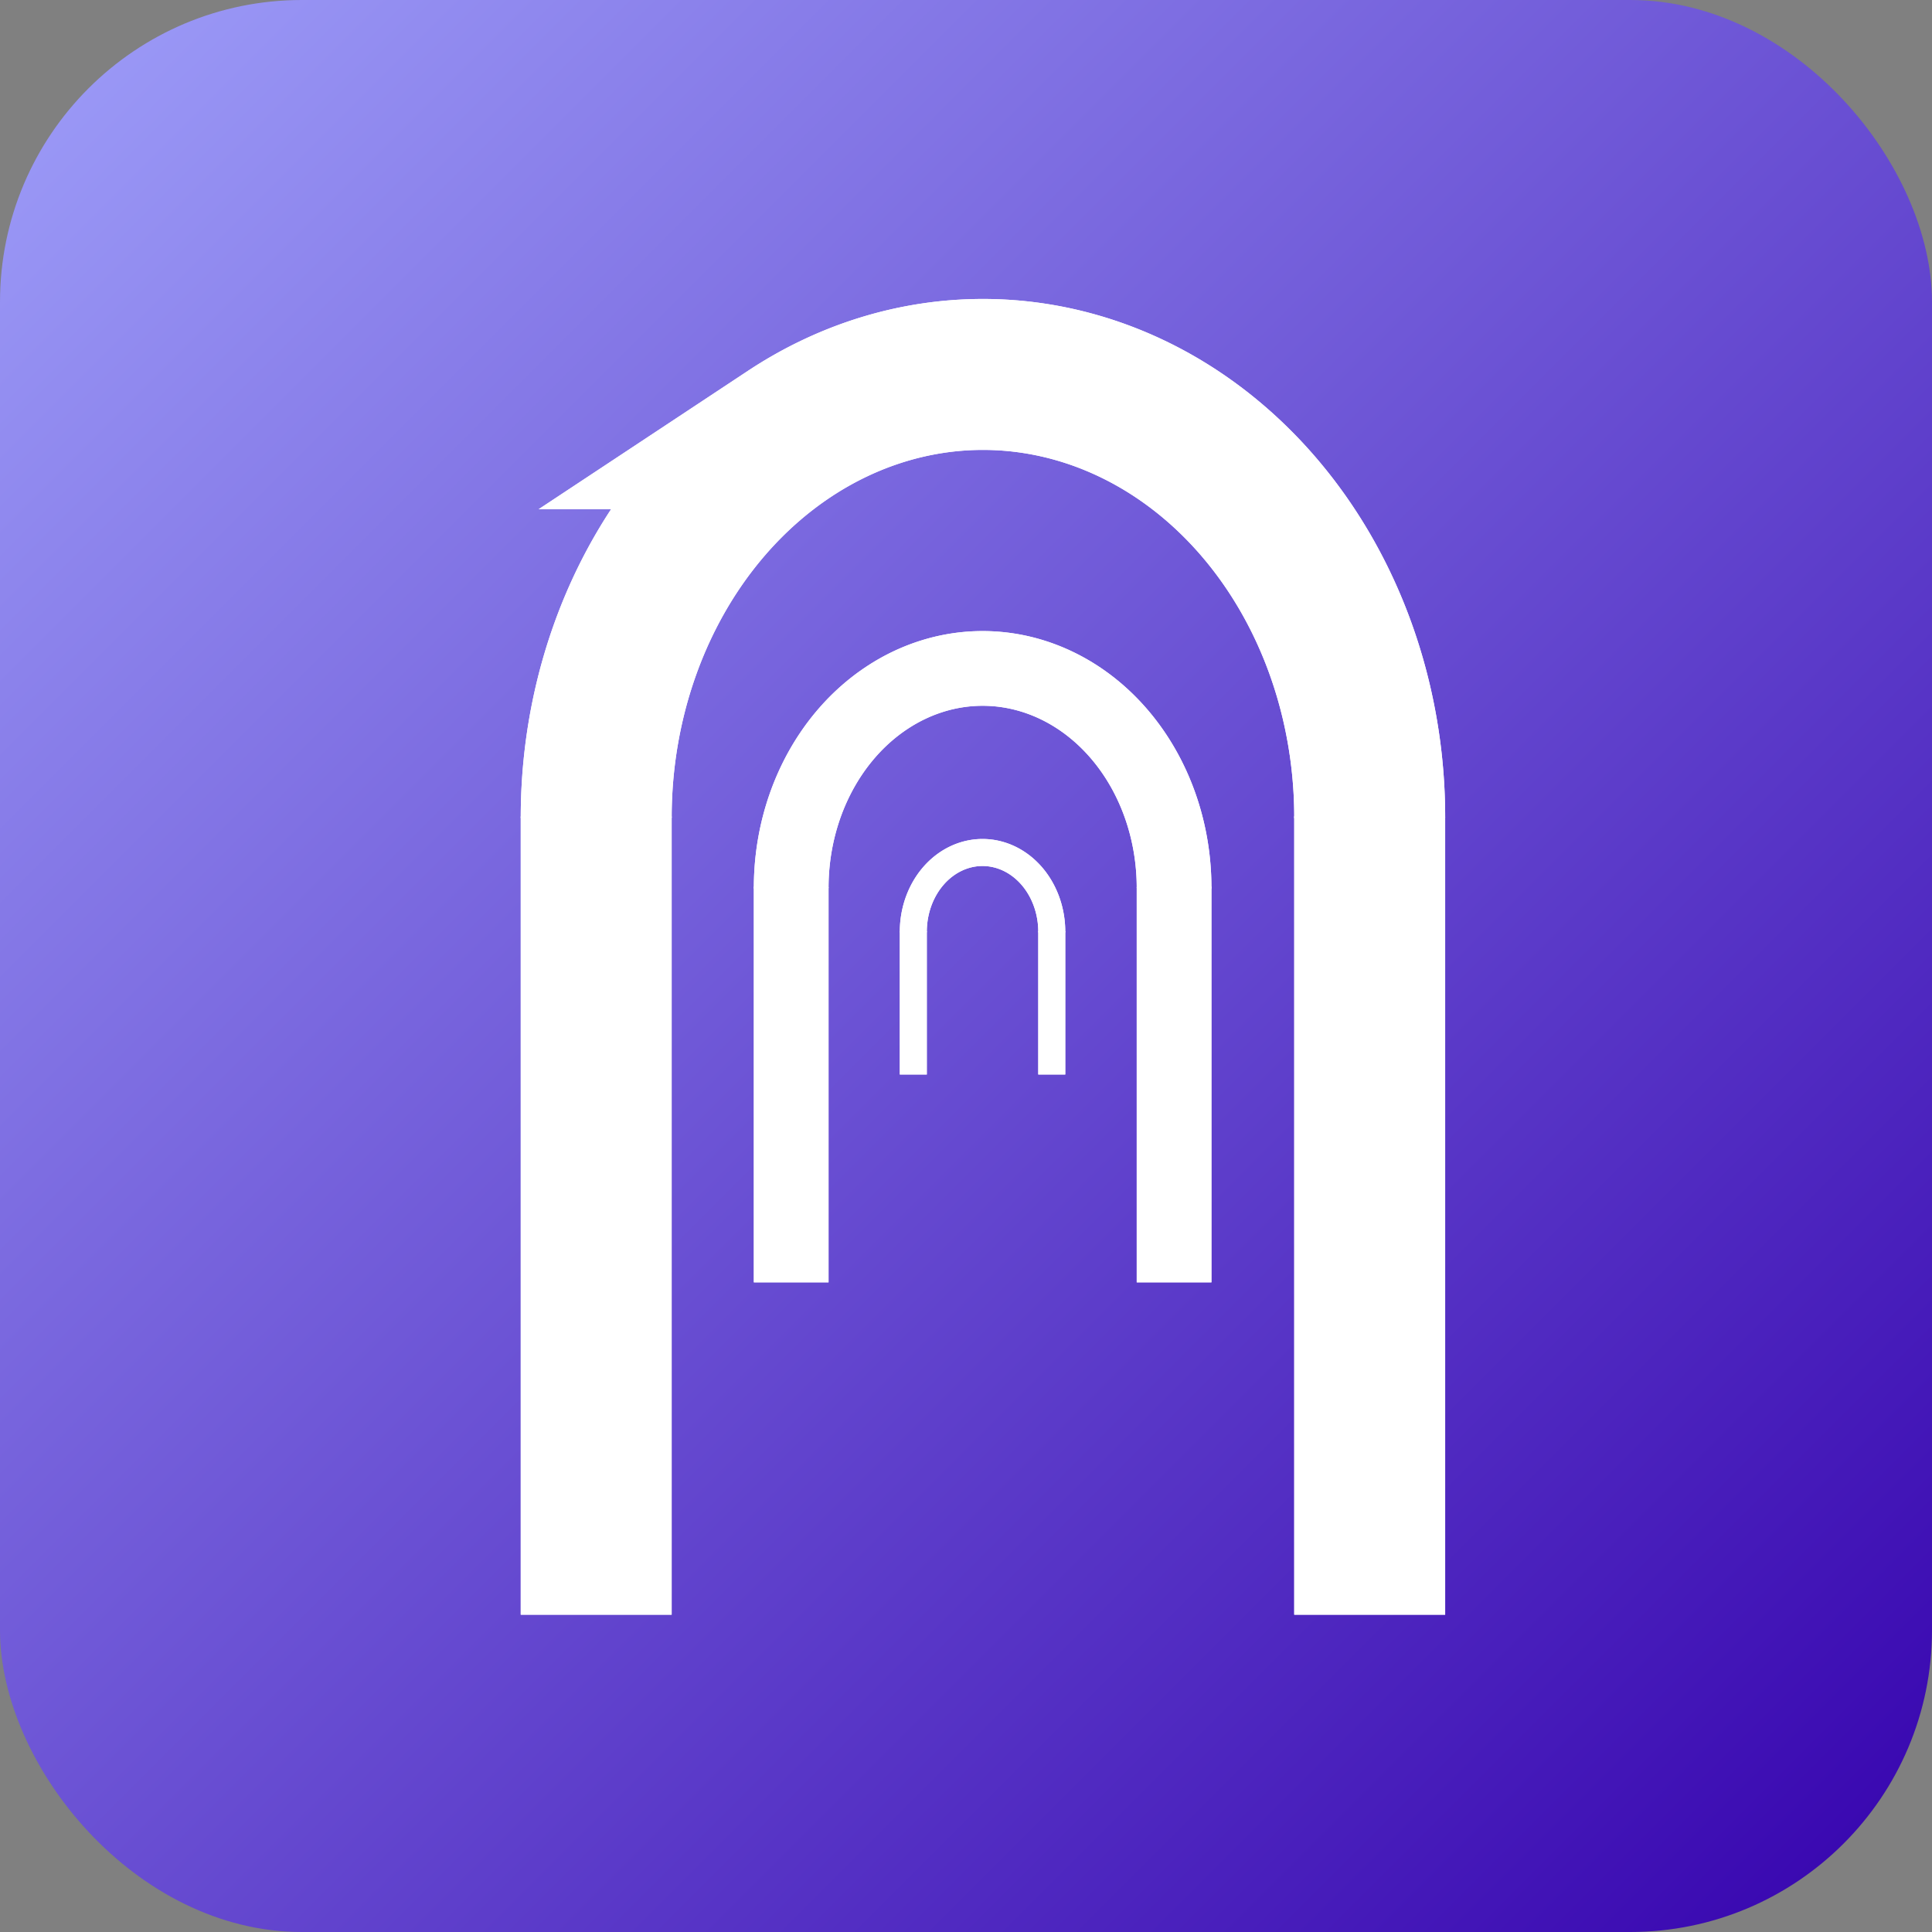 <?xml version="1.0" encoding="UTF-8" standalone="no"?>
<!-- Created with Inkscape (http://www.inkscape.org/) -->

<svg
   width="256mm"
   height="256mm"
   viewBox="0 0 256 256"
   version="1.1"
   id="svg5"
   inkscape:export-filename="icon_256.png"
   inkscape:export-xdpi="25.4"
   inkscape:export-ydpi="25.4"
   inkscape:version="1.2.1 (9c6d41e410, 2022-07-14, custom)"
   sodipodi:docname="icon.svg"
   xmlns:inkscape="http://www.inkscape.org/namespaces/inkscape"
   xmlns:sodipodi="http://sodipodi.sourceforge.net/DTD/sodipodi-0.dtd"
   xmlns:xlink="http://www.w3.org/1999/xlink"
   xmlns="http://www.w3.org/2000/svg"
   xmlns:svg="http://www.w3.org/2000/svg">
  <rect x="0" y="0" width="256" height="256" fill="#808080" stroke="none"/>
  <sodipodi:namedview
     id="namedview7"
     pagecolor="#505050"
     bordercolor="#eeeeee"
     borderopacity="1"
     inkscape:pageshadow="0"
     inkscape:pageopacity="0"
     inkscape:pagecheckerboard="0"
     inkscape:document-units="mm"
     showgrid="false"
     fit-margin-top="0"
     fit-margin-left="0"
     fit-margin-right="0"
     fit-margin-bottom="0"
     inkscape:zoom="1"
     inkscape:cx="375.5"
     inkscape:cy="504.5"
     inkscape:window-width="1920"
     inkscape:window-height="1011"
     inkscape:window-x="0"
     inkscape:window-y="32"
     inkscape:window-maximized="1"
     inkscape:current-layer="layer1"
     inkscape:showpageshadow="0"
     inkscape:deskcolor="#505050" />
  <defs
     id="defs2">
    <linearGradient
       inkscape:collect="always"
       id="linearGradient5268">
      <stop
         style="stop-color:#9e9efa;stop-opacity:1"
         offset="0"
         id="stop5264" />
      <stop
         style="stop-color:#3400ae;stop-opacity:1"
         offset="1"
         id="stop5266" />
    </linearGradient>
    <linearGradient
       inkscape:collect="always"
       xlink:href="#linearGradient5268"
       id="linearGradient5274"
       x1="5e-07"
       y1="5e-07"
       x2="256"
       y2="256"
       gradientUnits="userSpaceOnUse"
       gradientTransform="translate(-2.264)" />
    <linearGradient
       inkscape:collect="always"
       xlink:href="#linearGradient5268"
       id="linearGradient967"
       gradientUnits="userSpaceOnUse"
       x1="5e-07"
       y1="5e-07"
       x2="256"
       y2="256"
       gradientTransform="translate(-2.264)" />
  </defs>
  <g
     inkscape:label="Layer 1"
     inkscape:groupmode="layer"
     id="layer1"
     transform="translate(2.264)">
    <rect
       style="display:none;opacity:0.987;fill:url(#linearGradient5274);fill-opacity:1;fill-rule:nonzero;stroke:#000080;stroke-width:0;stroke-miterlimit:4;stroke-dasharray:none"
       id="rect882"
       width="256"
       height="256"
       x="-2.264"
       y="5e-07"
       inkscape:transform-center-x="-73.57684"
       inkscape:transform-center-y="72.60231"
       ry="0"
       inkscape:export-filename="../../../../../../../Downloads/icon_full.png"
       inkscape:export-xdpi="25.4"
       inkscape:export-ydpi="25.4"
       inkscape:label="full" />
    <rect
       style="display:inline;opacity:0.987;fill:url(#linearGradient967);fill-opacity:1;fill-rule:nonzero;stroke:#000080;stroke-width:0;stroke-miterlimit:4;stroke-dasharray:none"
       id="rect903"
       width="256"
       height="256"
       x="-2.264"
       y="5e-07"
       inkscape:transform-center-x="-73.57684"
       inkscape:transform-center-y="72.60231"
       ry="40"
       inkscape:export-filename="C:\Users\Nordup\Downloads\icon.png"
       inkscape:export-xdpi="25.4"
       inkscape:export-ydpi="25.4"
       inkscape:label="rounded" />
    <g
       id="g17658"
       transform="translate(4.755,11.197)"
       style="opacity:1"
       inkscape:label="gate">
      <path
         style="display:inline;fill:none;fill-opacity:1;stroke:#ffffff;stroke-width:20;stroke-miterlimit:4;stroke-dasharray:none;stroke-opacity:1"
         id="path1236"
         sodipodi:type="arc"
         sodipodi:cx="123.2276"
         sodipodi:cy="-97.106773"
         sodipodi:rx="51.246258"
         sodipodi:ry="58.688793"
         sodipodi:start="0"
         sodipodi:end="3.1415927"
         sodipodi:arc-type="arc"
         d="m 174.474,-97.107 a 51.246,58.689 0 0 1 -25.623,50.826 51.246,58.689 0 0 1 -51.246,-1e-6 51.246,58.689 0 0 1 -25.623,-50.826"
         transform="scale(1,-1)"
         sodipodi:open="true"
         inkscape:label="top" />
      <rect
         style="opacity:1;fill:#ffffff;fill-opacity:1;fill-rule:nonzero;stroke:#004178;stroke-width:0;stroke-miterlimit:4;stroke-dasharray:none;stroke-opacity:1"
         id="rect6749"
         width="19.998"
         height="105.661"
         x="61.981"
         y="97.098"
         inkscape:label="left" />
      <path
         style="fill:#ffffff;stroke-width:2.166;stroke-linecap:round;stroke-dasharray:96.252;stroke-dashoffset:17.566;opacity:1"
         id="path911"
         sodipodi:type="arc"
         sodipodi:cx="97.089165"
         sodipodi:cy="-71.981552"
         sodipodi:rx="2.3275454"
         sodipodi:ry="9.9998131"
         sodipodi:start="0.012979054"
         sodipodi:end="6.1679022"
         sodipodi:open="true"
         sodipodi:arc-type="arc"
         d="m 99.417,-71.852 a 2.328,10 0 0 1 -2.283,9.868 2.328,10 0 0 1 -2.369,-9.487 2.328,10 0 0 1 2.131,-10.476 2.328,10 0 0 1 2.506,8.815"
         transform="rotate(90)"
         inkscape:label="left_fix" />
      <rect
         style="opacity:1;fill:#ffffff;fill-opacity:1;fill-rule:nonzero;stroke:#004178;stroke-width:0;stroke-miterlimit:4;stroke-dasharray:none;stroke-opacity:1"
         id="rect17653"
         width="20"
         height="105.661"
         x="164.473"
         y="97.098"
         inkscape:label="right" />
      <path
         style="fill:#ffffff;stroke-width:2.166;stroke-linecap:round;stroke-dasharray:96.252;stroke-dashoffset:17.566;opacity:1"
         id="path1019"
         sodipodi:type="arc"
         sodipodi:cx="97.089165"
         sodipodi:cy="-174.47333"
         sodipodi:rx="2.3275454"
         sodipodi:ry="9.9998131"
         sodipodi:start="0.012979054"
         sodipodi:end="6.1679022"
         sodipodi:open="true"
         sodipodi:arc-type="arc"
         d="m 99.417,-174.344 a 2.328,10 0 0 1 -2.283,9.868 2.328,10 0 0 1 -2.369,-9.487 2.328,10 0 0 1 2.131,-10.476 2.328,10 0 0 1 2.506,8.815"
         transform="rotate(90)"
         inkscape:label="right_fix" />
    </g>
    <g
       id="g1054"
       transform="matrix(0.179,0,0,0.179,105.87,106.083)"
       style="opacity:1"
       inkscape:label="gate">
      <path
         style="display:inline;fill:none;fill-opacity:1;stroke:#ffffff;stroke-width:20;stroke-miterlimit:4;stroke-dasharray:none;stroke-opacity:1"
         id="path1044"
         sodipodi:type="arc"
         sodipodi:cx="123.2276"
         sodipodi:cy="-97.106773"
         sodipodi:rx="51.246258"
         sodipodi:ry="58.688793"
         sodipodi:start="0"
         sodipodi:end="3.1415927"
         sodipodi:arc-type="arc"
         d="m 174.474,-97.107 a 51.246,58.689 0 0 1 -25.623,50.826 51.246,58.689 0 0 1 -51.246,-1e-6 51.246,58.689 0 0 1 -25.623,-50.826"
         transform="scale(1,-1)"
         sodipodi:open="true"
         inkscape:label="top" />
      <rect
         style="opacity:1;fill:#ffffff;fill-opacity:1;fill-rule:nonzero;stroke:#004178;stroke-width:0;stroke-miterlimit:4;stroke-dasharray:none;stroke-opacity:1"
         id="rect1046"
         width="19.998"
         height="105.661"
         x="61.981"
         y="97.098"
         inkscape:label="left" />
      <path
         style="opacity:1;fill:#ffffff;stroke-width:2.166;stroke-linecap:round;stroke-dasharray:96.252;stroke-dashoffset:17.566"
         id="path1048"
         sodipodi:type="arc"
         sodipodi:cx="97.089165"
         sodipodi:cy="-71.981552"
         sodipodi:rx="2.3275454"
         sodipodi:ry="9.9998131"
         sodipodi:start="0.012979054"
         sodipodi:end="6.1679022"
         sodipodi:open="true"
         sodipodi:arc-type="arc"
         d="m 99.417,-71.852 a 2.328,10 0 0 1 -2.283,9.868 2.328,10 0 0 1 -2.369,-9.487 2.328,10 0 0 1 2.131,-10.476 2.328,10 0 0 1 2.506,8.815"
         transform="rotate(90)"
         inkscape:label="left_fix" />
      <rect
         style="opacity:1;fill:#ffffff;fill-opacity:1;fill-rule:nonzero;stroke:#004178;stroke-width:0;stroke-miterlimit:4;stroke-dasharray:none;stroke-opacity:1"
         id="rect1050"
         width="20"
         height="105.661"
         x="164.473"
         y="97.098"
         inkscape:label="right" />
      <path
         style="opacity:1;fill:#ffffff;stroke-width:2.166;stroke-linecap:round;stroke-dasharray:96.252;stroke-dashoffset:17.566"
         id="path1052"
         sodipodi:type="arc"
         sodipodi:cx="97.089165"
         sodipodi:cy="-174.47333"
         sodipodi:rx="2.3275454"
         sodipodi:ry="9.9998131"
         sodipodi:start="0.012979054"
         sodipodi:end="6.1679022"
         sodipodi:open="true"
         sodipodi:arc-type="arc"
         d="m 99.417,-174.344 a 2.328,10 0 0 1 -2.283,9.868 2.328,10 0 0 1 -2.369,-9.487 2.328,10 0 0 1 2.131,-10.476 2.328,10 0 0 1 2.506,8.815"
         transform="rotate(90)"
         inkscape:label="right_fix" />
    </g>
    <g
       id="g1093"
       transform="matrix(0.495,0,0,0.495,66.943,69.553)"
       style="opacity:1"
       inkscape:label="gate">
      <path
         style="display:inline;fill:none;fill-opacity:1;stroke:#ffffff;stroke-width:20;stroke-miterlimit:4;stroke-dasharray:none;stroke-opacity:1"
         id="path1083"
         sodipodi:type="arc"
         sodipodi:cx="123.2276"
         sodipodi:cy="-97.106773"
         sodipodi:rx="51.246258"
         sodipodi:ry="58.688793"
         sodipodi:start="0"
         sodipodi:end="3.1415927"
         sodipodi:arc-type="arc"
         d="m 174.474,-97.107 a 51.246,58.689 0 0 1 -25.623,50.826 51.246,58.689 0 0 1 -51.246,-1e-6 51.246,58.689 0 0 1 -25.623,-50.826"
         transform="scale(1,-1)"
         sodipodi:open="true"
         inkscape:label="top" />
      <rect
         style="opacity:1;fill:#ffffff;fill-opacity:1;fill-rule:nonzero;stroke:#004178;stroke-width:0;stroke-miterlimit:4;stroke-dasharray:none;stroke-opacity:1"
         id="rect1085"
         width="19.998"
         height="105.661"
         x="61.981"
         y="97.098"
         inkscape:label="left" />
      <path
         style="opacity:1;fill:#ffffff;stroke-width:2.166;stroke-linecap:round;stroke-dasharray:96.252;stroke-dashoffset:17.566"
         id="path1087"
         sodipodi:type="arc"
         sodipodi:cx="97.089165"
         sodipodi:cy="-71.981552"
         sodipodi:rx="2.3275454"
         sodipodi:ry="9.9998131"
         sodipodi:start="0.012979054"
         sodipodi:end="6.1679022"
         sodipodi:open="true"
         sodipodi:arc-type="arc"
         d="m 99.417,-71.852 a 2.328,10 0 0 1 -2.283,9.868 2.328,10 0 0 1 -2.369,-9.487 2.328,10 0 0 1 2.131,-10.476 2.328,10 0 0 1 2.506,8.815"
         transform="rotate(90)"
         inkscape:label="left_fix" />
      <rect
         style="opacity:1;fill:#ffffff;fill-opacity:1;fill-rule:nonzero;stroke:#004178;stroke-width:0;stroke-miterlimit:4;stroke-dasharray:none;stroke-opacity:1"
         id="rect1089"
         width="20"
         height="105.661"
         x="164.473"
         y="97.098"
         inkscape:label="right" />
      <path
         style="opacity:1;fill:#ffffff;stroke-width:2.166;stroke-linecap:round;stroke-dasharray:96.252;stroke-dashoffset:17.566"
         id="path1091"
         sodipodi:type="arc"
         sodipodi:cx="97.089165"
         sodipodi:cy="-174.47333"
         sodipodi:rx="2.3275454"
         sodipodi:ry="9.9998131"
         sodipodi:start="0.012979054"
         sodipodi:end="6.1679022"
         sodipodi:open="true"
         sodipodi:arc-type="arc"
         d="m 99.417,-174.344 a 2.328,10 0 0 1 -2.283,9.868 2.328,10 0 0 1 -2.369,-9.487 2.328,10 0 0 1 2.131,-10.476 2.328,10 0 0 1 2.506,8.815"
         transform="rotate(90)"
         inkscape:label="right_fix" />
    </g>
    <g
       id="g268"
       transform="translate(4.755,11.197)"
       style="opacity:1"
       inkscape:label="gate">
      <path
         style="display:inline;fill:none;fill-opacity:1;stroke:#ffffff;stroke-width:20;stroke-miterlimit:4;stroke-dasharray:none;stroke-opacity:1"
         id="path258"
         sodipodi:type="arc"
         sodipodi:cx="123.2276"
         sodipodi:cy="-97.106773"
         sodipodi:rx="51.246258"
         sodipodi:ry="58.688793"
         sodipodi:start="0"
         sodipodi:end="3.1415927"
         sodipodi:arc-type="arc"
         d="m 174.474,-97.107 a 51.246,58.689 0 0 1 -25.623,50.826 51.246,58.689 0 0 1 -51.246,-1e-6 51.246,58.689 0 0 1 -25.623,-50.826"
         transform="scale(1,-1)"
         sodipodi:open="true"
         inkscape:label="top" />
      <rect
         style="opacity:1;fill:#ffffff;fill-opacity:1;fill-rule:nonzero;stroke:#004178;stroke-width:0;stroke-miterlimit:4;stroke-dasharray:none;stroke-opacity:1"
         id="rect260"
         width="19.998"
         height="105.661"
         x="61.981"
         y="97.098"
         inkscape:label="left" />
      <path
         style="fill:#ffffff;stroke-width:2.166;stroke-linecap:round;stroke-dasharray:96.252;stroke-dashoffset:17.566;opacity:1"
         id="path262"
         sodipodi:type="arc"
         sodipodi:cx="97.089165"
         sodipodi:cy="-71.981552"
         sodipodi:rx="2.3275454"
         sodipodi:ry="9.9998131"
         sodipodi:start="0.012979054"
         sodipodi:end="6.1679022"
         sodipodi:open="true"
         sodipodi:arc-type="arc"
         d="m 99.417,-71.852 a 2.328,10 0 0 1 -2.283,9.868 2.328,10 0 0 1 -2.369,-9.487 2.328,10 0 0 1 2.131,-10.476 2.328,10 0 0 1 2.506,8.815"
         transform="rotate(90)"
         inkscape:label="left_fix" />
      <rect
         style="opacity:1;fill:#ffffff;fill-opacity:1;fill-rule:nonzero;stroke:#004178;stroke-width:0;stroke-miterlimit:4;stroke-dasharray:none;stroke-opacity:1"
         id="rect264"
         width="20"
         height="105.661"
         x="164.473"
         y="97.098"
         inkscape:label="right" />
      <path
         style="fill:#ffffff;stroke-width:2.166;stroke-linecap:round;stroke-dasharray:96.252;stroke-dashoffset:17.566;opacity:1"
         id="path266"
         sodipodi:type="arc"
         sodipodi:cx="97.089165"
         sodipodi:cy="-174.47333"
         sodipodi:rx="2.3275454"
         sodipodi:ry="9.9998131"
         sodipodi:start="0.012979054"
         sodipodi:end="6.1679022"
         sodipodi:open="true"
         sodipodi:arc-type="arc"
         d="m 99.417,-174.344 a 2.328,10 0 0 1 -2.283,9.868 2.328,10 0 0 1 -2.369,-9.487 2.328,10 0 0 1 2.131,-10.476 2.328,10 0 0 1 2.506,8.815"
         transform="rotate(90)"
         inkscape:label="right_fix" />
    </g>
    <g
       id="g280"
       transform="matrix(0.495,0,0,0.495,66.943,69.553)"
       style="opacity:1"
       inkscape:label="gate">
      <path
         style="display:inline;fill:none;fill-opacity:1;stroke:#ffffff;stroke-width:20;stroke-miterlimit:4;stroke-dasharray:none;stroke-opacity:1"
         id="path270"
         sodipodi:type="arc"
         sodipodi:cx="123.2276"
         sodipodi:cy="-97.106773"
         sodipodi:rx="51.246258"
         sodipodi:ry="58.688793"
         sodipodi:start="0"
         sodipodi:end="3.1415927"
         sodipodi:arc-type="arc"
         d="m 174.474,-97.107 a 51.246,58.689 0 0 1 -25.623,50.826 51.246,58.689 0 0 1 -51.246,-1e-6 51.246,58.689 0 0 1 -25.623,-50.826"
         transform="scale(1,-1)"
         sodipodi:open="true"
         inkscape:label="top" />
      <rect
         style="opacity:1;fill:#ffffff;fill-opacity:1;fill-rule:nonzero;stroke:#004178;stroke-width:0;stroke-miterlimit:4;stroke-dasharray:none;stroke-opacity:1"
         id="rect272"
         width="19.998"
         height="105.661"
         x="61.981"
         y="97.098"
         inkscape:label="left" />
      <path
         style="opacity:1;fill:#ffffff;stroke-width:2.166;stroke-linecap:round;stroke-dasharray:96.252;stroke-dashoffset:17.566"
         id="path274"
         sodipodi:type="arc"
         sodipodi:cx="97.089165"
         sodipodi:cy="-71.981552"
         sodipodi:rx="2.3275454"
         sodipodi:ry="9.9998131"
         sodipodi:start="0.012979054"
         sodipodi:end="6.1679022"
         sodipodi:open="true"
         sodipodi:arc-type="arc"
         d="m 99.417,-71.852 a 2.328,10 0 0 1 -2.283,9.868 2.328,10 0 0 1 -2.369,-9.487 2.328,10 0 0 1 2.131,-10.476 2.328,10 0 0 1 2.506,8.815"
         transform="rotate(90)"
         inkscape:label="left_fix" />
      <rect
         style="opacity:1;fill:#ffffff;fill-opacity:1;fill-rule:nonzero;stroke:#004178;stroke-width:0;stroke-miterlimit:4;stroke-dasharray:none;stroke-opacity:1"
         id="rect276"
         width="20"
         height="105.661"
         x="164.473"
         y="97.098"
         inkscape:label="right" />
      <path
         style="opacity:1;fill:#ffffff;stroke-width:2.166;stroke-linecap:round;stroke-dasharray:96.252;stroke-dashoffset:17.566"
         id="path278"
         sodipodi:type="arc"
         sodipodi:cx="97.089165"
         sodipodi:cy="-174.47333"
         sodipodi:rx="2.3275454"
         sodipodi:ry="9.9998131"
         sodipodi:start="0.012979054"
         sodipodi:end="6.1679022"
         sodipodi:open="true"
         sodipodi:arc-type="arc"
         d="m 99.417,-174.344 a 2.328,10 0 0 1 -2.283,9.868 2.328,10 0 0 1 -2.369,-9.487 2.328,10 0 0 1 2.131,-10.476 2.328,10 0 0 1 2.506,8.815"
         transform="rotate(90)"
         inkscape:label="right_fix" />
    </g>
    <g
       id="g292"
       transform="matrix(0.179,0,0,0.179,105.87,106.083)"
       style="opacity:1"
       inkscape:label="gate">
      <path
         style="display:inline;fill:none;fill-opacity:1;stroke:#ffffff;stroke-width:20;stroke-miterlimit:4;stroke-dasharray:none;stroke-opacity:1"
         id="path282"
         sodipodi:type="arc"
         sodipodi:cx="123.2276"
         sodipodi:cy="-97.106773"
         sodipodi:rx="51.246258"
         sodipodi:ry="58.688793"
         sodipodi:start="0"
         sodipodi:end="3.1415927"
         sodipodi:arc-type="arc"
         d="m 174.474,-97.107 a 51.246,58.689 0 0 1 -25.623,50.826 51.246,58.689 0 0 1 -51.246,-1e-6 51.246,58.689 0 0 1 -25.623,-50.826"
         transform="scale(1,-1)"
         sodipodi:open="true"
         inkscape:label="top" />
      <rect
         style="opacity:1;fill:#ffffff;fill-opacity:1;fill-rule:nonzero;stroke:#004178;stroke-width:0;stroke-miterlimit:4;stroke-dasharray:none;stroke-opacity:1"
         id="rect284"
         width="19.998"
         height="105.661"
         x="61.981"
         y="97.098"
         inkscape:label="left" />
      <path
         style="opacity:1;fill:#ffffff;stroke-width:2.166;stroke-linecap:round;stroke-dasharray:96.252;stroke-dashoffset:17.566"
         id="path286"
         sodipodi:type="arc"
         sodipodi:cx="97.089165"
         sodipodi:cy="-71.981552"
         sodipodi:rx="2.3275454"
         sodipodi:ry="9.9998131"
         sodipodi:start="0.012979054"
         sodipodi:end="6.1679022"
         sodipodi:open="true"
         sodipodi:arc-type="arc"
         d="m 99.417,-71.852 a 2.328,10 0 0 1 -2.283,9.868 2.328,10 0 0 1 -2.369,-9.487 2.328,10 0 0 1 2.131,-10.476 2.328,10 0 0 1 2.506,8.815"
         transform="rotate(90)"
         inkscape:label="left_fix" />
      <rect
         style="opacity:1;fill:#ffffff;fill-opacity:1;fill-rule:nonzero;stroke:#004178;stroke-width:0;stroke-miterlimit:4;stroke-dasharray:none;stroke-opacity:1"
         id="rect288"
         width="20"
         height="105.661"
         x="164.473"
         y="97.098"
         inkscape:label="right" />
      <path
         style="opacity:1;fill:#ffffff;stroke-width:2.166;stroke-linecap:round;stroke-dasharray:96.252;stroke-dashoffset:17.566"
         id="path290"
         sodipodi:type="arc"
         sodipodi:cx="97.089165"
         sodipodi:cy="-174.47333"
         sodipodi:rx="2.3275454"
         sodipodi:ry="9.9998131"
         sodipodi:start="0.012979054"
         sodipodi:end="6.1679022"
         sodipodi:open="true"
         sodipodi:arc-type="arc"
         d="m 99.417,-174.344 a 2.328,10 0 0 1 -2.283,9.868 2.328,10 0 0 1 -2.369,-9.487 2.328,10 0 0 1 2.131,-10.476 2.328,10 0 0 1 2.506,8.815"
         transform="rotate(90)"
         inkscape:label="right_fix" />
    </g>
  </g>
</svg>

